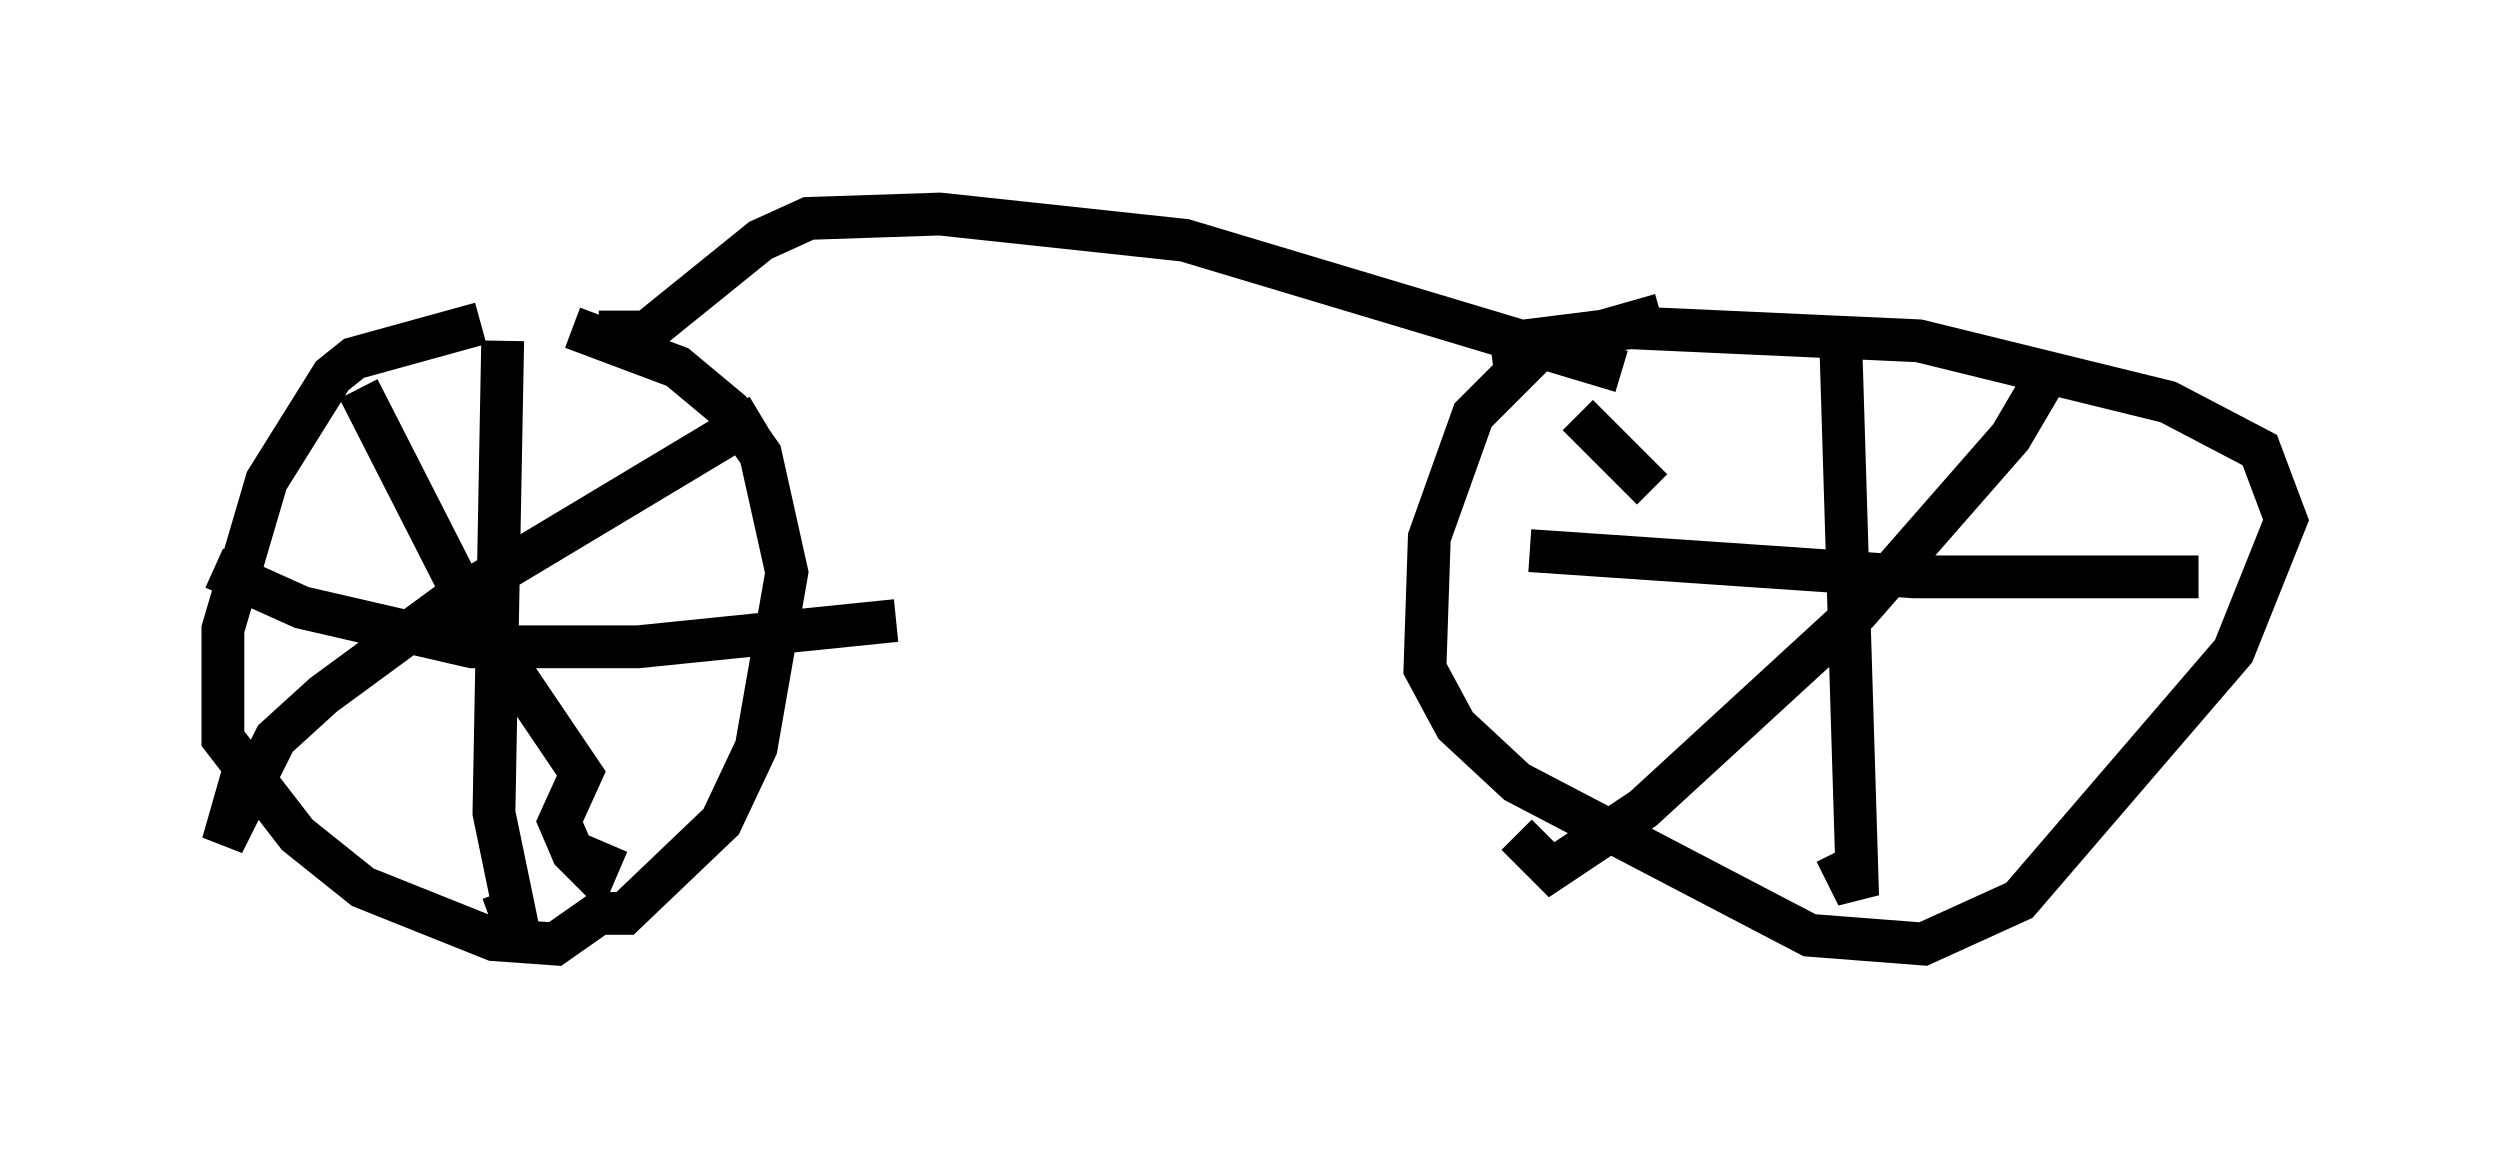 <?xml version="1.0" encoding="utf-8" ?>
<svg baseProfile="full" height="27.048" version="1.1" width="58.388" xmlns="http://www.w3.org/2000/svg" xmlns:ev="http://www.w3.org/2001/xml-events" xmlns:xlink="http://www.w3.org/1999/xlink"><defs /><rect fill="white" height="27.048" width="58.388" x="0" y="0" /><path d="M14.188, 7.45 m-2.96, 0.102 l-2.96, 0.817 -0.51, 0.408 l-1.531, 2.45 -1.021, 3.471 l0.0, 2.552 1.735, 2.246 l1.531, 1.225 3.063, 1.225 l1.429, 0.102 1.021, -0.715 l0.613, 0.0 2.246, -2.144 l0.817, -1.735 0.715, -4.083 l-0.613, -2.756 -0.715, -1.021 l-1.225, -1.021 -2.45, -0.919 m-1.633, 0.306 l-0.204, 11.025 0.613, 2.96 l-0.408, -1.123 m-6.738, -7.554 l2.042, 0.919 3.981, 0.919 l3.879, 0.0 6.023, -0.613 m-3.165, -4.798 l-7.146, 4.288 -3.063, 2.246 l-1.123, 1.021 -1.225, 2.45 l0.613, -2.144 m2.552, -8.473 l2.654, 5.206 2.552, 3.777 l-0.51, 1.123 0.306, 0.715 l0.51, 0.51 0.306, -0.715 m-0.204, -11.944 l1.123, 0.0 2.654, -2.144 l1.123, -0.51 3.063, -0.102 l5.717, 0.613 10.208, 3.063 m0.919, -1.327 l-2.858, 0.817 -1.531, 1.531 l-1.021, 2.858 -0.102, 3.063 l0.715, 1.327 1.429, 1.327 l6.84, 3.573 2.654, 0.204 l2.246, -1.021 5.002, -5.819 l1.225, -3.063 -0.613, -1.633 l-2.144, -1.123 -5.819, -1.429 l-6.738, -0.306 -3.267, 0.408 m8.167, -0.51 l0.408, 13.373 -0.51, -1.021 m-7.146, -7.044 l8.983, 0.613 6.635, 0.0 m-3.369, -5.002 l-1.021, 1.735 -3.573, 4.083 l-5.002, 4.594 -2.144, 1.429 l-0.817, -0.817 m1.429, -9.8 l1.735, 1.735 " fill="none" stroke="black" stroke-width="1" /></svg>